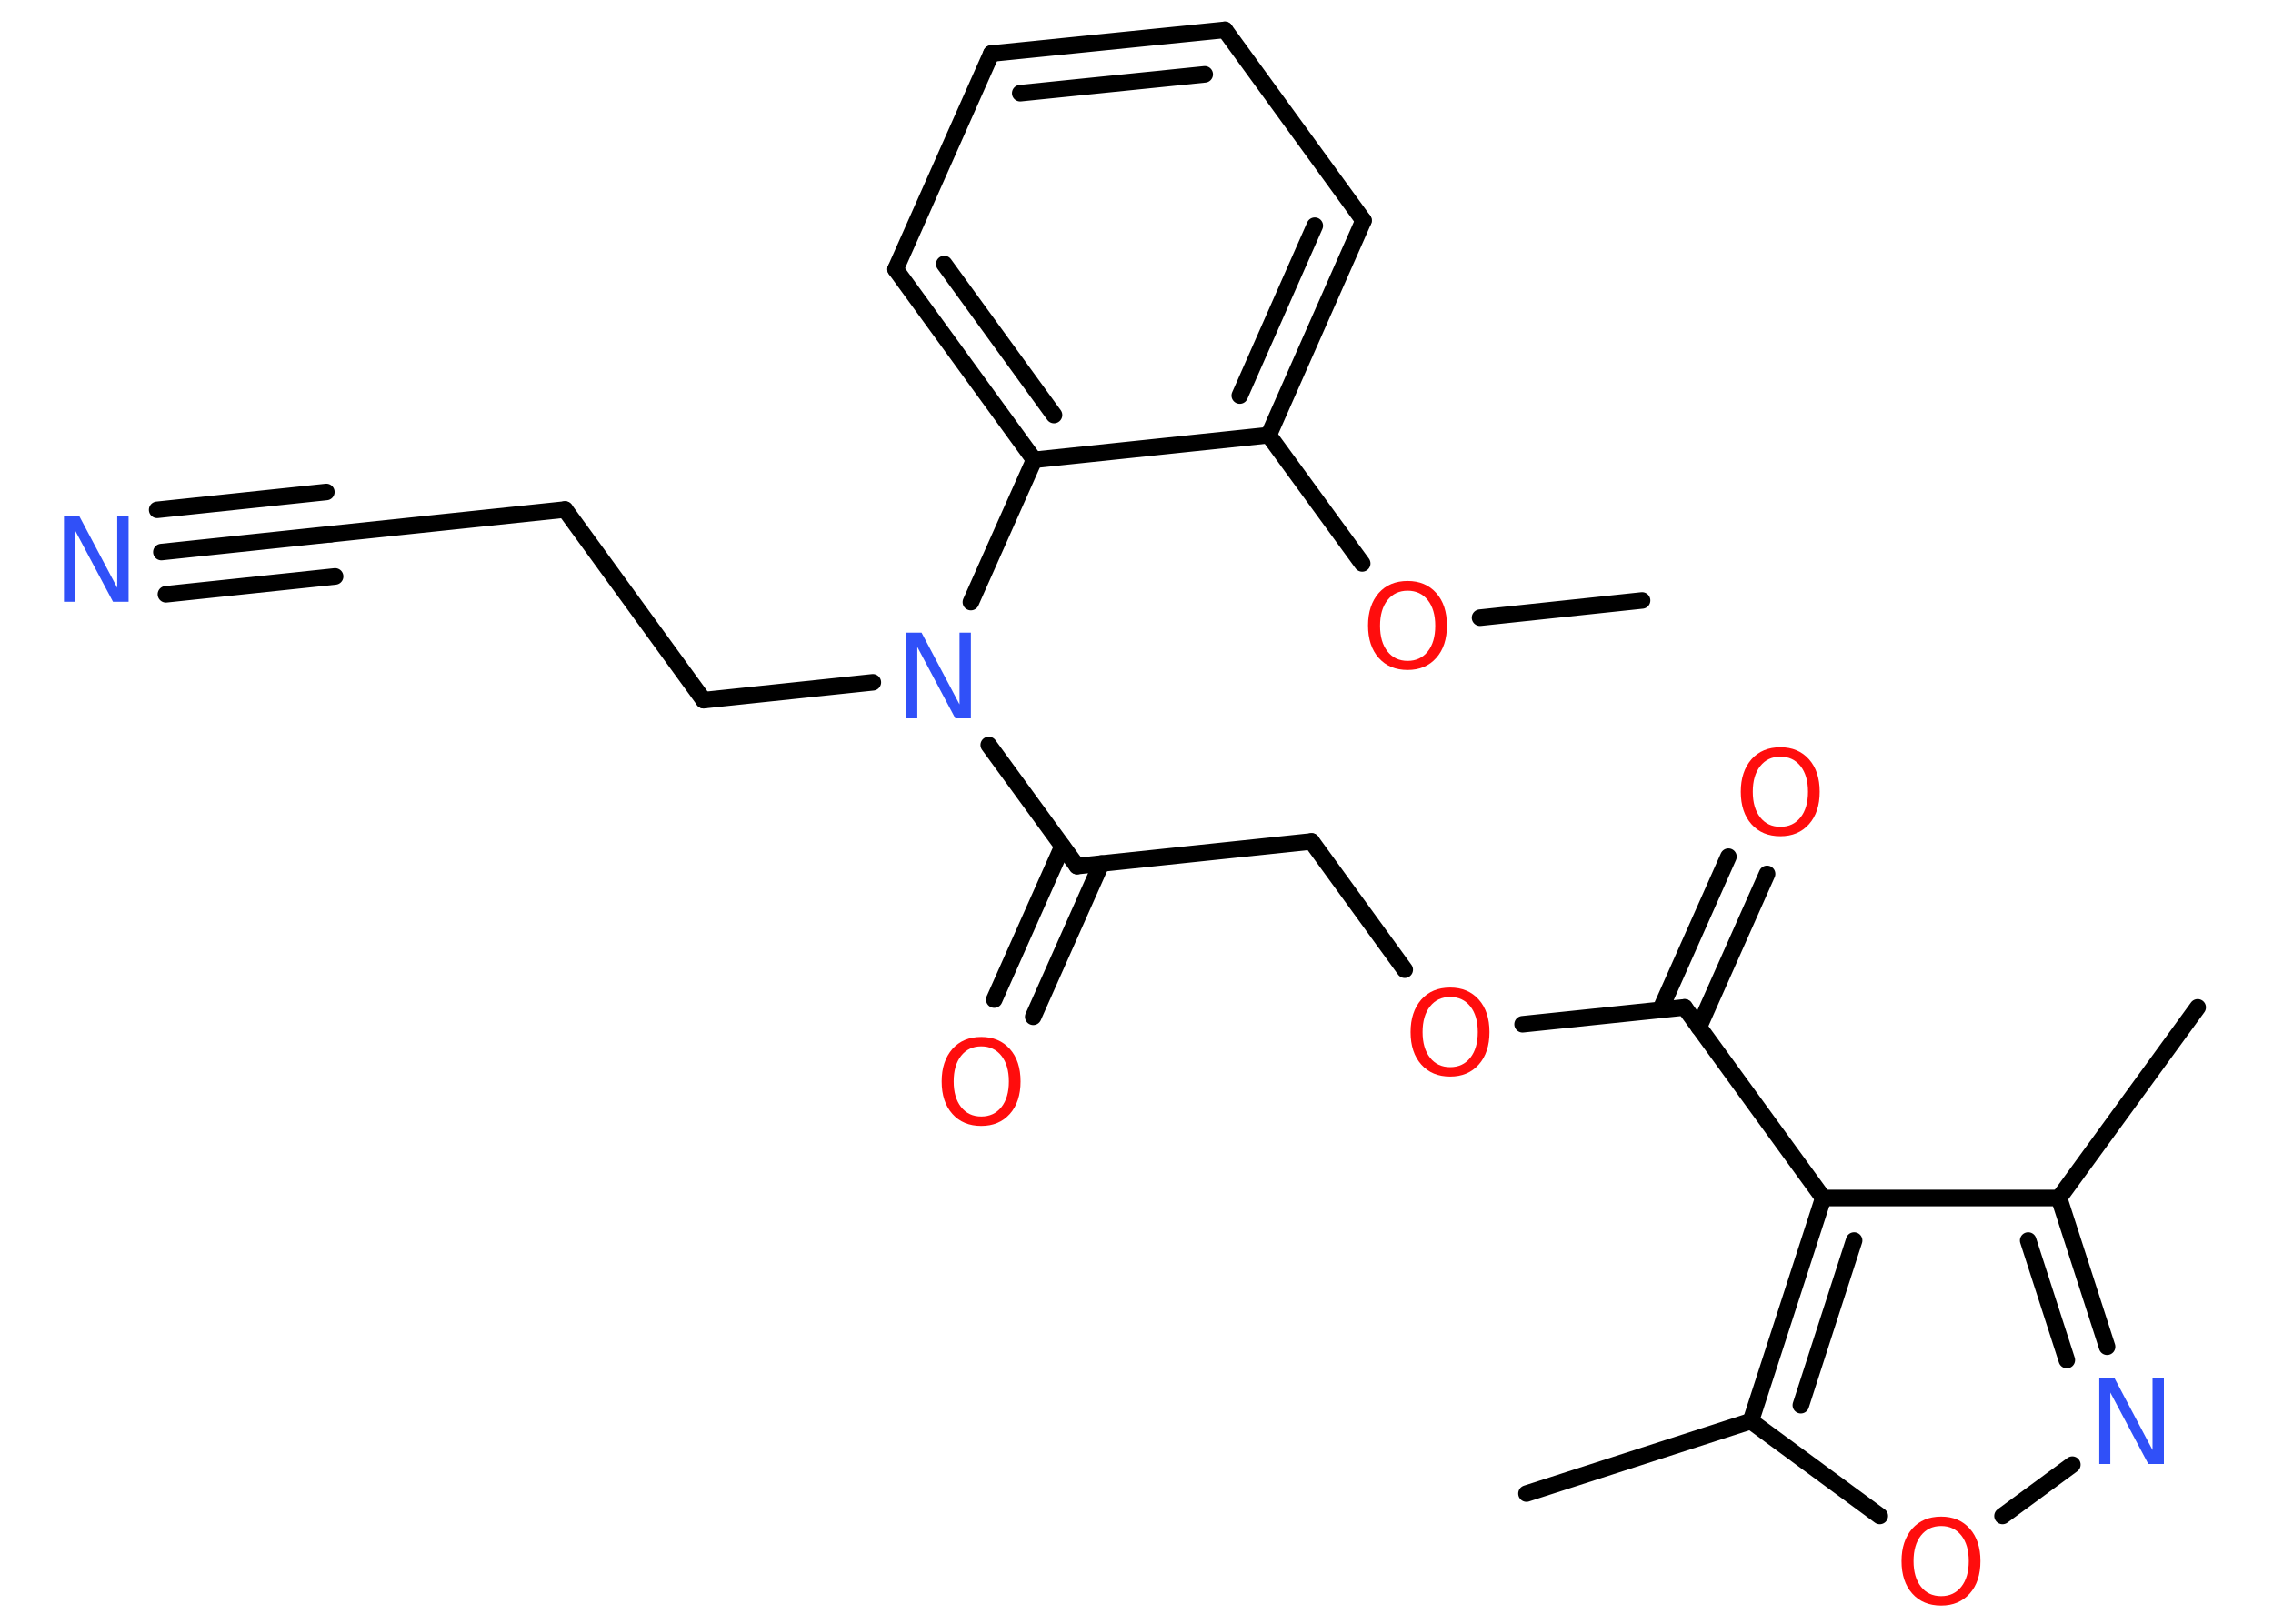 <?xml version='1.0' encoding='UTF-8'?>
<!DOCTYPE svg PUBLIC "-//W3C//DTD SVG 1.1//EN" "http://www.w3.org/Graphics/SVG/1.1/DTD/svg11.dtd">
<svg version='1.2' xmlns='http://www.w3.org/2000/svg' xmlns:xlink='http://www.w3.org/1999/xlink' width='70.0mm' height='50.0mm' viewBox='0 0 70.0 50.0'>
  <desc>Generated by the Chemistry Development Kit (http://github.com/cdk)</desc>
  <g stroke-linecap='round' stroke-linejoin='round' stroke='#000000' stroke-width='.51' fill='#FF0D0D'>
    <rect x='.0' y='.0' width='70.0' height='50.0' fill='#FFFFFF' stroke='none'/>
    <g id='mol1' class='mol'>
      <line id='mol1bnd1' class='bond' x1='50.57' y1='18.49' x2='45.58' y2='19.02'/>
      <line id='mol1bnd2' class='bond' x1='41.95' y1='17.35' x2='39.07' y2='13.4'/>
      <g id='mol1bnd3' class='bond'>
        <line x1='39.07' y1='13.4' x2='41.99' y2='6.79'/>
        <line x1='38.18' y1='12.18' x2='40.49' y2='6.95'/>
      </g>
      <line id='mol1bnd4' class='bond' x1='41.99' y1='6.79' x2='37.72' y2='.92'/>
      <g id='mol1bnd5' class='bond'>
        <line x1='37.72' y1='.92' x2='30.53' y2='1.65'/>
        <line x1='37.1' y1='2.29' x2='31.42' y2='2.87'/>
      </g>
      <line id='mol1bnd6' class='bond' x1='30.53' y1='1.65' x2='27.58' y2='8.29'/>
      <g id='mol1bnd7' class='bond'>
        <line x1='27.58' y1='8.29' x2='31.85' y2='14.16'/>
        <line x1='29.08' y1='8.13' x2='32.46' y2='12.78'/>
      </g>
      <line id='mol1bnd8' class='bond' x1='39.07' y1='13.4' x2='31.85' y2='14.16'/>
      <line id='mol1bnd9' class='bond' x1='31.85' y1='14.16' x2='29.9' y2='18.54'/>
      <line id='mol1bnd10' class='bond' x1='26.88' y1='21.01' x2='21.67' y2='21.56'/>
      <line id='mol1bnd11' class='bond' x1='21.67' y1='21.56' x2='17.4' y2='15.69'/>
      <line id='mol1bnd12' class='bond' x1='17.4' y1='15.69' x2='10.18' y2='16.45'/>
      <g id='mol1bnd13' class='bond'>
        <line x1='10.18' y1='16.45' x2='4.97' y2='17.0'/>
        <line x1='10.32' y1='17.75' x2='5.11' y2='18.3'/>
        <line x1='10.05' y1='15.15' x2='4.84' y2='15.7'/>
      </g>
      <line id='mol1bnd14' class='bond' x1='30.45' y1='22.94' x2='33.17' y2='26.67'/>
      <g id='mol1bnd15' class='bond'>
        <line x1='33.92' y1='26.59' x2='31.82' y2='31.31'/>
        <line x1='32.72' y1='26.06' x2='30.62' y2='30.78'/>
      </g>
      <line id='mol1bnd16' class='bond' x1='33.17' y1='26.67' x2='40.39' y2='25.91'/>
      <line id='mol1bnd17' class='bond' x1='40.39' y1='25.91' x2='43.26' y2='29.86'/>
      <line id='mol1bnd18' class='bond' x1='46.89' y1='31.54' x2='51.88' y2='31.02'/>
      <g id='mol1bnd19' class='bond'>
        <line x1='51.13' y1='31.1' x2='53.23' y2='26.38'/>
        <line x1='52.32' y1='31.63' x2='54.42' y2='26.91'/>
      </g>
      <line id='mol1bnd20' class='bond' x1='51.88' y1='31.02' x2='56.15' y2='36.89'/>
      <line id='mol1bnd21' class='bond' x1='56.15' y1='36.89' x2='63.41' y2='36.89'/>
      <line id='mol1bnd22' class='bond' x1='63.41' y1='36.89' x2='67.68' y2='31.02'/>
      <g id='mol1bnd23' class='bond'>
        <line x1='64.89' y1='41.47' x2='63.41' y2='36.89'/>
        <line x1='63.65' y1='41.88' x2='62.46' y2='38.2'/>
      </g>
      <line id='mol1bnd24' class='bond' x1='63.82' y1='45.1' x2='61.67' y2='46.68'/>
      <line id='mol1bnd25' class='bond' x1='57.89' y1='46.68' x2='53.92' y2='43.76'/>
      <g id='mol1bnd26' class='bond'>
        <line x1='56.15' y1='36.89' x2='53.92' y2='43.76'/>
        <line x1='57.1' y1='38.2' x2='55.46' y2='43.27'/>
      </g>
      <line id='mol1bnd27' class='bond' x1='53.92' y1='43.76' x2='47.01' y2='45.99'/>
      <path id='mol1atm2' class='atom' d='M43.35 18.19q-.39 .0 -.62 .29q-.23 .29 -.23 .79q.0 .5 .23 .79q.23 .29 .62 .29q.39 .0 .62 -.29q.23 -.29 .23 -.79q.0 -.5 -.23 -.79q-.23 -.29 -.62 -.29zM43.35 17.89q.55 .0 .88 .37q.33 .37 .33 1.0q.0 .63 -.33 1.0q-.33 .37 -.88 .37q-.56 .0 -.89 -.37q-.33 -.37 -.33 -1.0q.0 -.62 .33 -1.0q.33 -.37 .89 -.37z' stroke='none'/>
      <path id='mol1atm9' class='atom' d='M27.9 19.48h.48l1.17 2.21v-2.21h.35v2.64h-.48l-1.17 -2.2v2.2h-.34v-2.64z' stroke='none' fill='#3050F8'/>
      <path id='mol1atm13' class='atom' d='M1.96 15.89h.48l1.17 2.21v-2.21h.35v2.64h-.48l-1.17 -2.2v2.2h-.34v-2.64z' stroke='none' fill='#3050F8'/>
      <path id='mol1atm15' class='atom' d='M30.22 32.22q-.39 .0 -.62 .29q-.23 .29 -.23 .79q.0 .5 .23 .79q.23 .29 .62 .29q.39 .0 .62 -.29q.23 -.29 .23 -.79q.0 -.5 -.23 -.79q-.23 -.29 -.62 -.29zM30.22 31.93q.55 .0 .88 .37q.33 .37 .33 1.0q.0 .63 -.33 1.0q-.33 .37 -.88 .37q-.56 .0 -.89 -.37q-.33 -.37 -.33 -1.0q.0 -.62 .33 -1.0q.33 -.37 .89 -.37z' stroke='none'/>
      <path id='mol1atm17' class='atom' d='M44.66 30.7q-.39 .0 -.62 .29q-.23 .29 -.23 .79q.0 .5 .23 .79q.23 .29 .62 .29q.39 .0 .62 -.29q.23 -.29 .23 -.79q.0 -.5 -.23 -.79q-.23 -.29 -.62 -.29zM44.66 30.41q.55 .0 .88 .37q.33 .37 .33 1.0q.0 .63 -.33 1.0q-.33 .37 -.88 .37q-.56 .0 -.89 -.37q-.33 -.37 -.33 -1.0q.0 -.62 .33 -1.0q.33 -.37 .89 -.37z' stroke='none'/>
      <path id='mol1atm19' class='atom' d='M54.83 23.3q-.39 .0 -.62 .29q-.23 .29 -.23 .79q.0 .5 .23 .79q.23 .29 .62 .29q.39 .0 .62 -.29q.23 -.29 .23 -.79q.0 -.5 -.23 -.79q-.23 -.29 -.62 -.29zM54.83 23.01q.55 .0 .88 .37q.33 .37 .33 1.0q.0 .63 -.33 1.0q-.33 .37 -.88 .37q-.56 .0 -.89 -.37q-.33 -.37 -.33 -1.0q.0 -.62 .33 -1.0q.33 -.37 .89 -.37z' stroke='none'/>
      <path id='mol1atm23' class='atom' d='M64.64 42.44h.48l1.17 2.21v-2.21h.35v2.64h-.48l-1.17 -2.2v2.2h-.34v-2.64z' stroke='none' fill='#3050F8'/>
      <path id='mol1atm24' class='atom' d='M59.78 46.99q-.39 .0 -.62 .29q-.23 .29 -.23 .79q.0 .5 .23 .79q.23 .29 .62 .29q.39 .0 .62 -.29q.23 -.29 .23 -.79q.0 -.5 -.23 -.79q-.23 -.29 -.62 -.29zM59.78 46.7q.55 .0 .88 .37q.33 .37 .33 1.0q.0 .63 -.33 1.0q-.33 .37 -.88 .37q-.56 .0 -.89 -.37q-.33 -.37 -.33 -1.0q.0 -.62 .33 -1.0q.33 -.37 .89 -.37z' stroke='none'/>
    </g>
  </g>
</svg>
